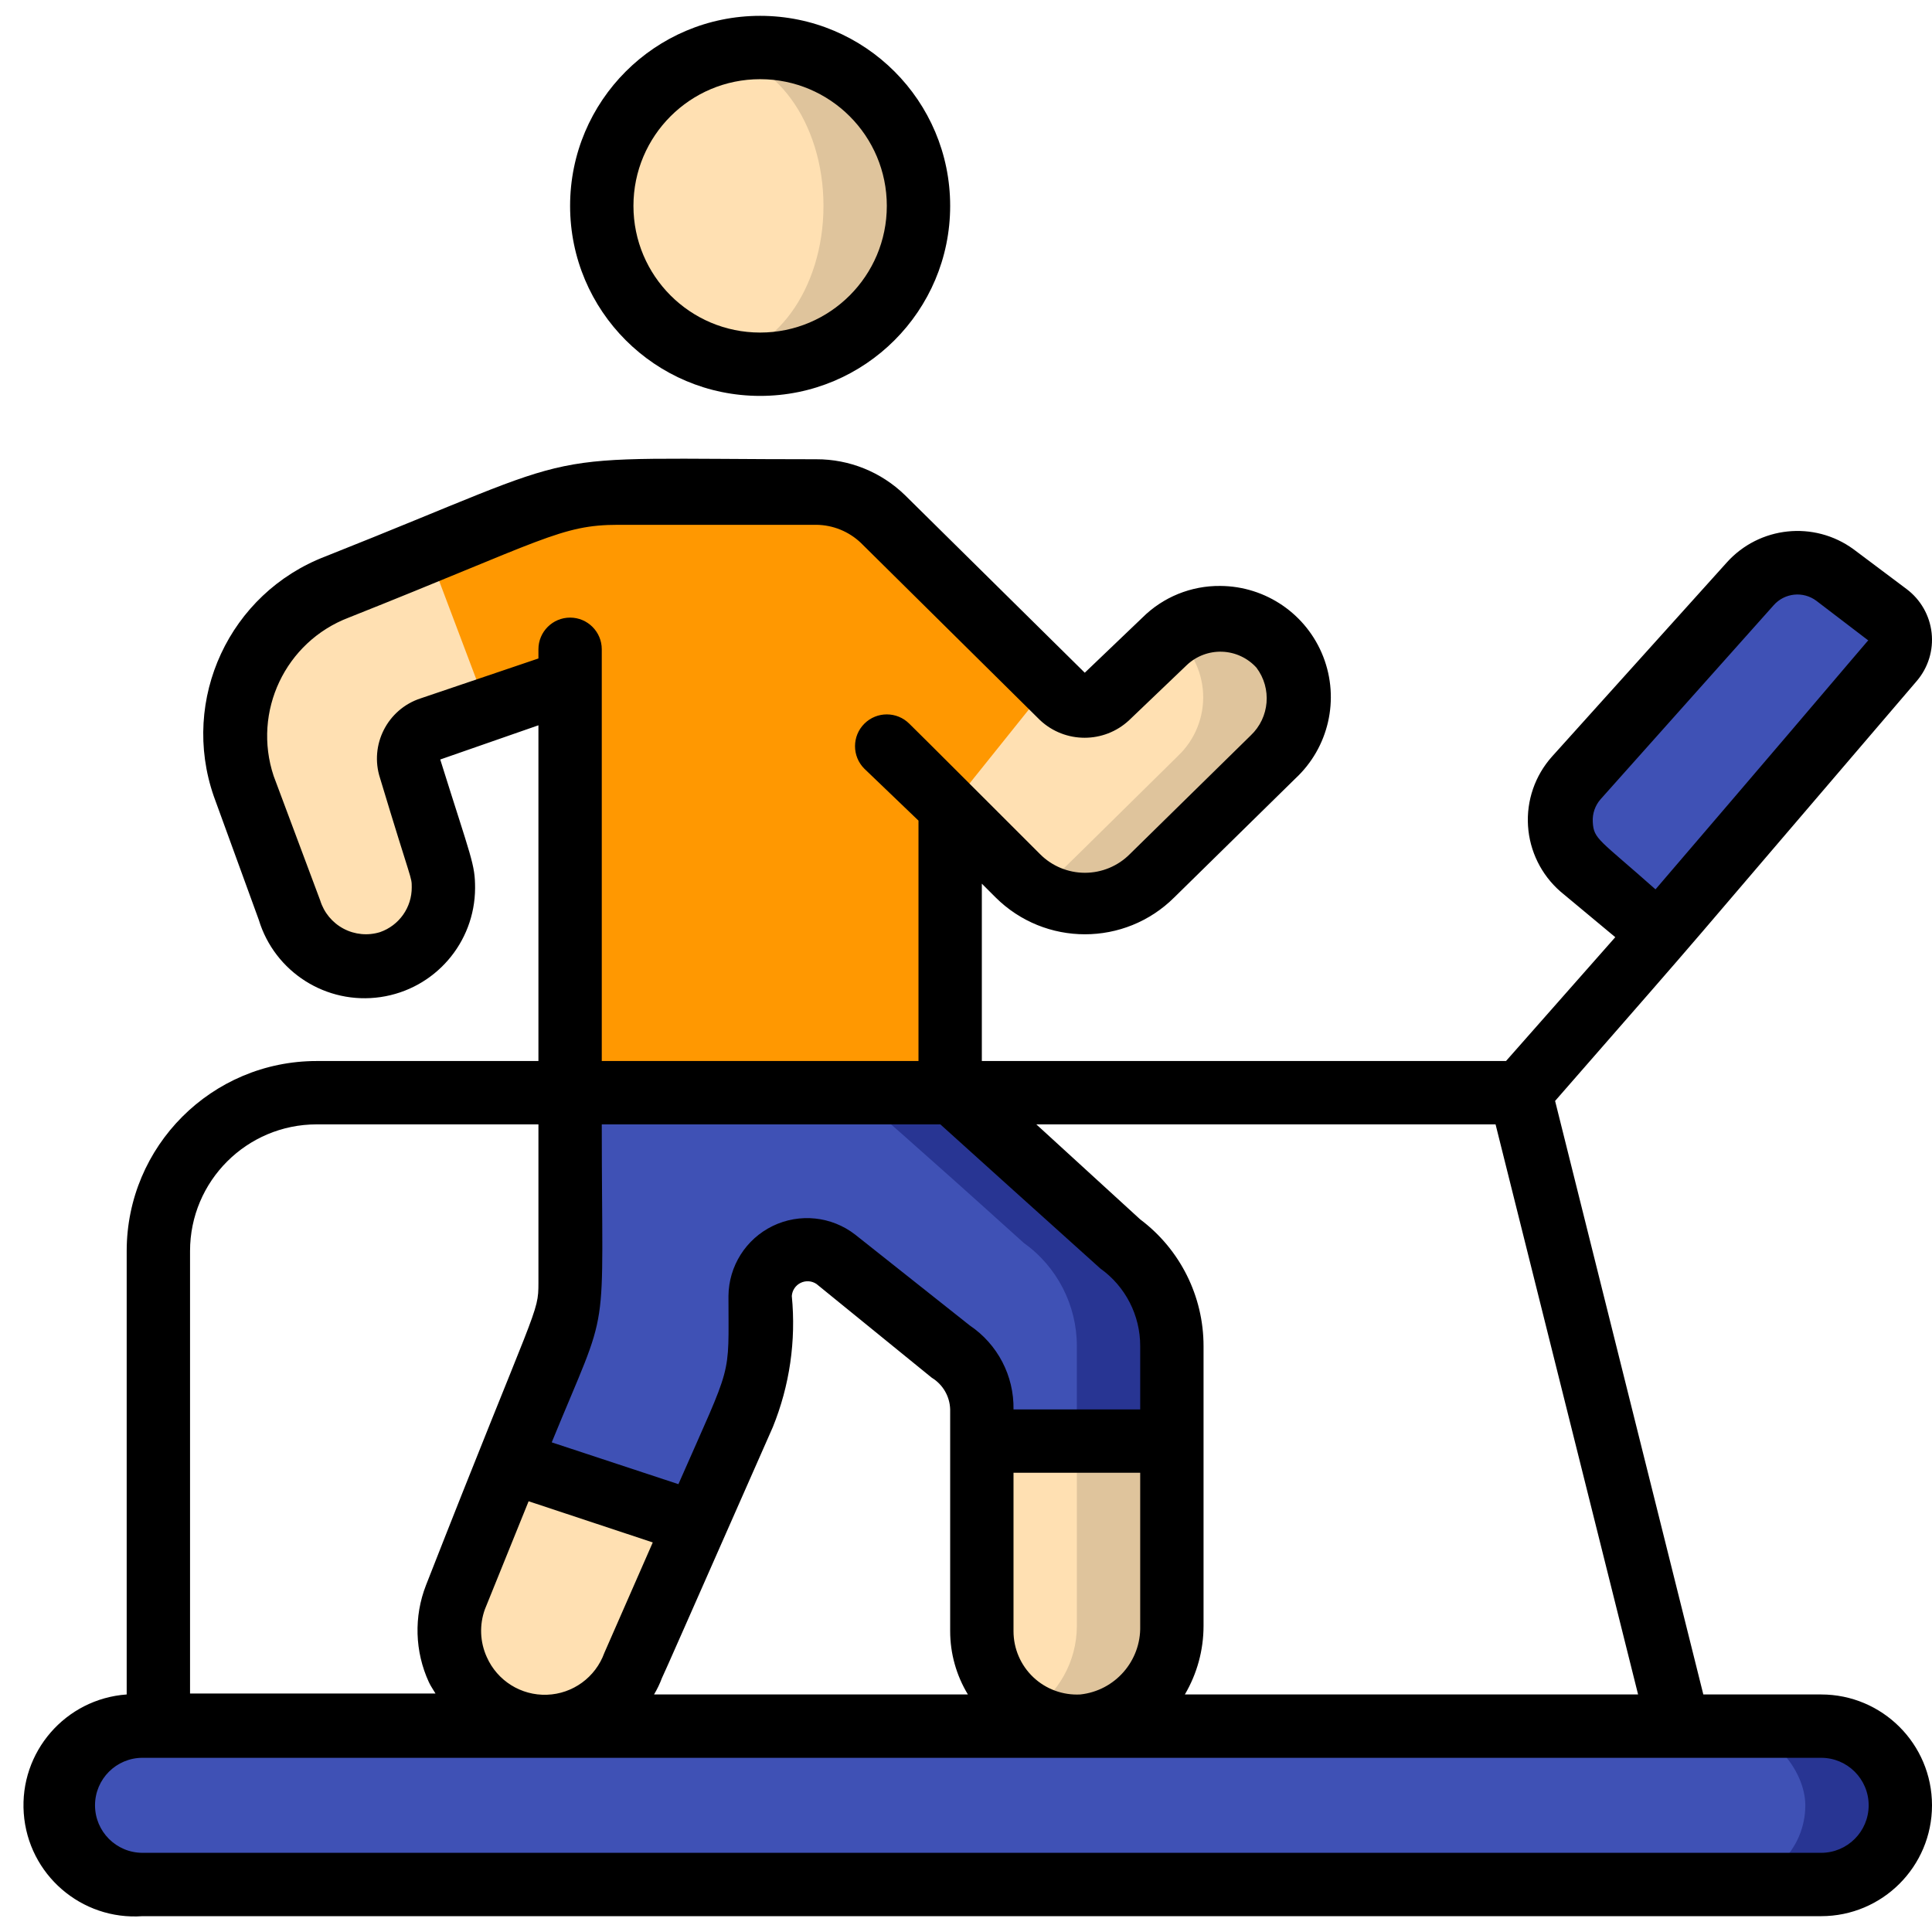 <svg height="512" viewBox="0 0 61 60" width="512" xmlns="http://www.w3.org/2000/svg"><g id="030---Excersise" fill="none"><g id="Icons" transform="translate(2 1)"><path id="Shape" d="m16 33c0 6.94 0 6.8-.42 8-1.85 4.56-1.12 2.76-3.2 7.91-.594 1.552.183 3.291 1.735 3.885s3.291-.183 3.885-1.735c4.29-9.71 4-8.38 4-11.64 0-.817.663-1.48 1.48-1.48.7 0 .65.09 4.52 3.2.629.409 1.005 1.11 1 1.86v7c-.001.824.337 1.613.934 2.18.598.567 1.403.864 2.226.82 1.628-.146 2.868-1.525 2.84-3.16v-8.84c0-1.294-.625-2.509-1.68-3.26-2.59-2.34-5-4.42-5.32-4.74z" fill="#3f51b5"/><path id="Shape" d="m35 41v8.84c.055 1.1-.497 2.142-1.439 2.714-.941.572-2.12.582-3.071.026.94-.594 1.51-1.628 1.51-2.74v-8.84c0-1.294-.625-2.509-1.68-3.26-3.71-3.35-4.78-4.25-5.32-4.74h3c.31.28 1.61 1.4 5.32 4.74 1.055.751 1.68 1.966 1.68 3.26z" fill="#283593"/><path id="Shape" d="m30.14 26.12c1.171 1.17 3.069 1.17 4.24 0l3.81-3.75c.977-.933 1.077-2.458.23-3.51-.456-.523-1.108-.833-1.802-.858-.693-.025-1.366.239-1.858.728l-1.76 1.73c-.39.388-1.02.388-1.41 0l-5.67-5.6c-.573-.563-1.347-.873-2.15-.86h-6.25c-2 0-2.64.44-8.89 3-2.518.964-3.819 3.751-2.94 6.3l1.43 3.95c.243.88.947 1.557 1.835 1.767.888.21 1.82-.081 2.431-.76.611-.678.804-1.635.503-2.497l-1-3c-.081-.255-.057-.531.067-.768.124-.237.338-.414.593-.492l4.45-1.5v13h12v-9z" fill="#ffe0b2"/><path id="Shape" d="m38.19 22.37-3.81 3.75c-.962.957-2.446 1.15-3.62.47.43-.23.25-.11 4.43-4.22.542-.512.832-1.235.796-1.979-.037-.744-.397-1.435-.986-1.891 1.049-.789 2.53-.631 3.39.36.854 1.045.767 2.569-.2 3.51z" fill="#dfc49c"/><path id="Shape" d="m27 5c0 2.761-2.239 5-5 5-.508-.002-1.013-.076-1.5-.22-2.1-.644-3.533-2.584-3.533-4.78s1.433-4.136 3.533-4.78c.487-.144.992-.218 1.5-.22 2.761 0 5 2.239 5 5z" fill="#dfc49c"/><ellipse id="Oval" cx="20.5" cy="5" fill="#ffe0b2" rx="3.5" ry="4.78"/><path id="Shape" d="m20 46.6-2 4.46c-.619 1.498-2.317 2.234-3.833 1.661s-2.303-2.247-1.777-3.781l1.73-4.29z" fill="#ffe0b2"/><path id="Shape" d="m28 33h-12v-13l-2.61.88-1.91-5.06 3.11-1.27c.933-.367 1.927-.554 2.93-.55h6.25c.789-.002 1.547.307 2.11.86l5.27 5.21-3.15 3.93z" fill="#ff9801"/><path id="Shape" d="m35 44v5.84c.028 1.635-1.212 3.014-2.84 3.16-.823.044-1.628-.253-2.226-.82-.598-.567-.936-1.356-.934-2.18l-0-6z" fill="#ffe0b2"/><path id="Shape" d="m32 44v5.84c-.002 1.116-.581 2.152-1.53 2.74.509.304 1.098.45 1.69.42 1.628-.146 2.868-1.525 2.84-3.16v-5.84z" fill="#dfc49c"/><rect id="Rectangle-path" fill="#283593" height="5" rx="2.5" width="58" y="53"/><g fill="#3f51b5"><rect id="Rectangle-path" height="5" rx="2.5" width="55" y="53"/><path id="Shape" d="m57.76 19.38-7.39 8.62-2.37-2.1c-.403-.351-.649-.849-.683-1.382-.034-.534.147-1.059.503-1.458l5.41-6.06c.689-.783 1.865-.905 2.7-.28l1.67 1.26c.429.343.5.969.16 1.4z"/></g></g><g id="Layer_11" fill="#000"><path id="Shape" d="m18 6c0 3.314 2.686 6 6 6s6-2.686 6-6-2.686-6-6-6-6 2.686-6 6zm10 0c0 2.209-1.791 4-4 4s-4-1.791-4-4 1.791-4 4-4 4 1.791 4 4z"/><path id="Shape" d="m57.5 53h-3.72l-4.68-18.74c5.8-6.64 2.77-3.16 11.42-13.26.359-.42.529-.97.468-1.519-.061-.549-.346-1.049-.788-1.381l-1.68-1.26c-1.244-.907-2.972-.725-4 .42l-5.52 6.13c-.534.599-.806 1.386-.755 2.186.051.8.42 1.547 1.025 2.074l1.73 1.44-3.45 3.91h-16.55v-5.6l.43.43c1.561 1.558 4.089 1.558 5.65 0l3.82-3.75c1.054-.98 1.402-2.504.88-3.845s-1.811-2.227-3.25-2.235c-.921-.01-1.808.35-2.46 1l-1.82 1.74-5.68-5.61c-.75-.728-1.755-1.134-2.8-1.13-9.4 0-6.65-.44-15.5 3.07-3.024 1.16-4.582 4.51-3.52 7.57l1.42 3.9c.501 1.653 2.136 2.691 3.846 2.441s2.978-1.713 2.984-3.441c0-.76-.11-.9-1.1-4.06l3.1-1.08v10.6h-7c-3.314 0-6 2.686-6 6v14c-1.933.138-3.388 1.817-3.25 3.75s1.817 3.388 3.75 3.25h53c1.933 0 3.5-1.567 3.5-3.5s-1.567-3.5-3.5-3.5zm-38.5-18h10.69c3.41 3.08 5 4.5 5.05 4.55.792.564 1.262 1.477 1.26 2.45v2h-4c.018-1.06-.501-2.057-1.38-2.65l-3.62-2.87c-.745-.578-1.754-.683-2.602-.272-.849.412-1.39 1.269-1.398 2.212 0 2.67.15 2-1.58 5.94l-4-1.32c1.88-4.59 1.58-2.95 1.58-10.04zm17 11v4.84c.027 1.102-.794 2.041-1.89 2.16-.549.03-1.087-.167-1.486-.545-.399-.378-.625-.905-.624-1.455l-0-5zm-16.92 5.69c-.278.768-.995 1.291-1.811 1.319-.817.029-1.568-.442-1.899-1.189-.217-.476-.238-1.018-.06-1.51l1.38-3.41 3.92 1.3zm1.82.79c.11-.23.58-1.3 3.5-7.92.532-1.311.738-2.732.6-4.14.012-.179.119-.338.28-.416.161-.078.352-.065.5.036l3.64 2.96c.35.213.569.59.58 1v7c0.0.705.194 1.397.56 2h-9.91c.099-.165.183-.339.25-.52zm17.1-1.64v-8.84c0-1.574-.741-3.056-2-4l-3.28-3h14.5l4.5 18h-14.31c.386-.655.589-1.4.59-2.16zm12.29-25.38c-.018-.267.072-.53.25-.73l5.46-6.12c.345-.392.932-.453 1.35-.14l1.65 1.26c-.1.05.77-.9-6.73 7.85-1.78-1.58-1.95-1.58-1.98-2.12zm-32.29-6.46c-.552 0-1 .448-1 1v.29l-3.72 1.26c-1.049.343-1.622 1.471-1.28 2.52 1 3.32 1 3.1 1 3.44.006.639-.397 1.21-1 1.42-.383.119-.798.08-1.152-.108-.355-.188-.62-.509-.738-.892l-1.47-3.93c-.676-2.032.369-4.237 2.37-5 6.14-2.44 6.7-2.93 8.51-2.93h6.25c.525.004 1.029.208 1.41.57l5.66 5.6c.791.738 2.019.738 2.81 0l1.82-1.74c.3-.285.703-.438 1.117-.423.414.015.804.196 1.083.503.494.655.416 1.577-.18 2.14l-3.82 3.75c-.375.376-.884.587-1.415.587s-1.04-.211-1.415-.587c-.29-.29-4-4-4.13-4.12-.392-.392-1.028-.392-1.42 0-.392.392-.392 1.028 0 1.42l1.71 1.64v7.59h-10v-13c0-.552-.448-1-1-1zm-8 16h7v5c0 1-.05.62-3.55 9.55-.386.99-.354 2.094.09 3.06.06.13.14.24.21.36h-7.75v-13.97c0-2.209 1.791-4 4-4zm47.5 23h-53c-.828 0-1.5-.672-1.5-1.5s.672-1.5 1.5-1.5h53c.828 0 1.5.672 1.5 1.5s-.672 1.5-1.5 1.5z"/></g></g></svg>